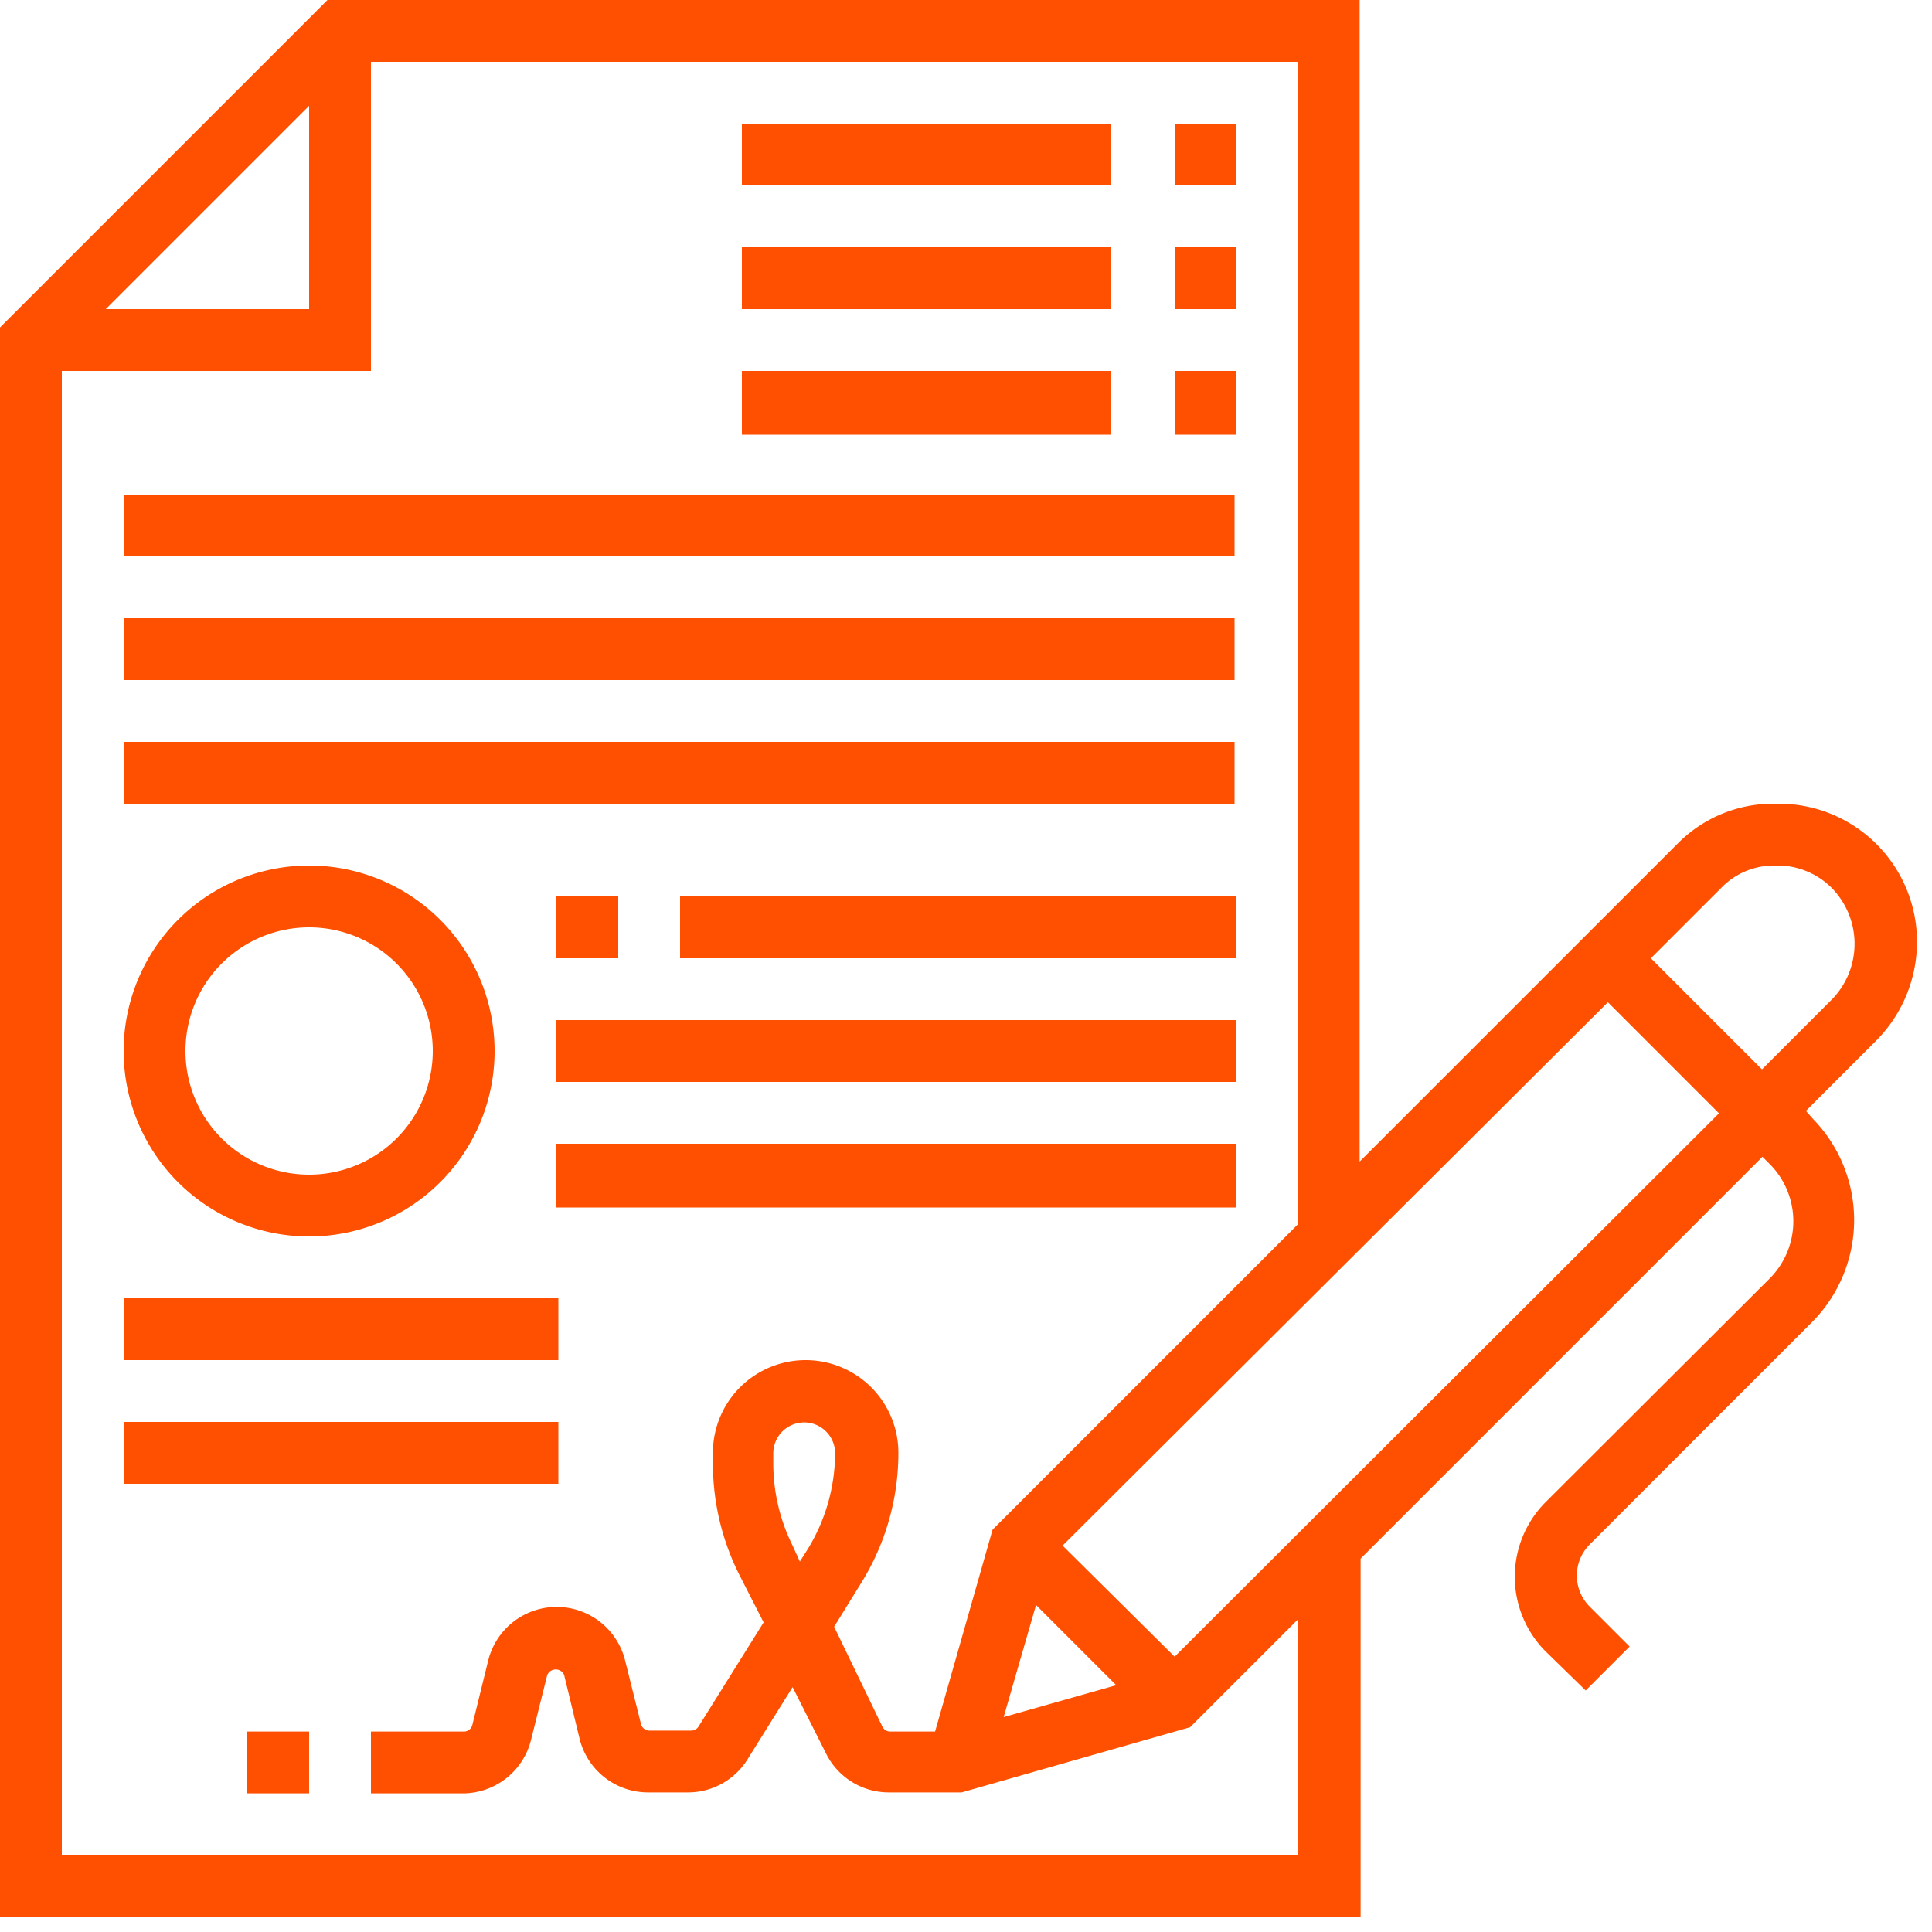 <svg xmlns="http://www.w3.org/2000/svg" xmlns:xlink="http://www.w3.org/1999/xlink" viewBox="0 0 40 40"><defs><style>.cls-1{fill:none;}.cls-2{clip-path:url(#clip-path);}.cls-3{fill:#fe5000;}</style><clipPath id="clip-path"><rect class="cls-1" width="40" height="40"/></clipPath></defs><title>doc</title><g class="cls-2"><path class="cls-3" d="M39.69,19.5a2.86,2.86,0,0,0-2.87-2.86H36.74a2.78,2.78,0,0,0-2,.82l-6.59,6.59V0H6.78L0,6.78V39.69H28.17V32.27l8.32-8.32,0.15,0.15a1.68,1.68,0,0,1,0,2.37L32,31.1a2.19,2.19,0,0,0,0,3.09L32.83,35l0.91-.91-0.83-.83a0.91,0.91,0,0,1,0-1.28l4.63-4.63a3,3,0,0,0,0-4.18L37.39,23l1.45-1.45A2.91,2.91,0,0,0,39.69,19.5ZM6.4,2.19V6.4H2.19ZM26.89,38.41H1.28V7.68h6.4V1.28h19.2V25.34l-6.33,6.33-1.19,4.18H18.43a0.18,0.18,0,0,1-.16-0.1l-1-2.07,0.55-.89a5.1,5.1,0,0,0,.78-2.71,1.92,1.92,0,1,0-3.84,0v0.23a5.13,5.13,0,0,0,.54,2.28l0.51,1-1.35,2.16a0.18,0.18,0,0,1-.15.08H13.44a0.18,0.18,0,0,1-.17-0.14l-0.33-1.32a1.46,1.46,0,0,0-2.83,0L9.78,35.71a0.18,0.18,0,0,1-.17.14H7.68v1.28H9.6A1.46,1.46,0,0,0,11,36l0.33-1.32a0.19,0.19,0,0,1,.35,0L12,36a1.46,1.46,0,0,0,1.41,1.11h0.83a1.45,1.45,0,0,0,1.24-.69l0.93-1.49,0.69,1.37a1.45,1.45,0,0,0,1.31.81h1.5l4.73-1.35,2.23-2.23v4.86Zm-5.44-5.18,1.66,1.66-2.33.66ZM16.7,32.11l-0.14.22L16.41,32a3.84,3.84,0,0,1-.4-1.71V30.09a0.64,0.64,0,1,1,1.28,0A3.82,3.82,0,0,1,16.7,32.11Zm7.62,2.19L22,32,33.29,20.75l2.3,2.3ZM37.93,20.69l-1.45,1.45-2.3-2.3,1.47-1.47a1.51,1.51,0,0,1,1.07-.45h0.08a1.58,1.58,0,0,1,1.12.46A1.65,1.65,0,0,1,37.93,20.69ZM5.12,35.85H6.4v1.28H5.12V35.85ZM24.32,2.56H25.6V3.84H24.32V2.56Zm-9,0H23V3.84H15.36V2.56Zm9,2.56H25.6V6.4H24.32V5.12Zm-9,0H23V6.4H15.36V5.12Zm9,2.56H25.6V9H24.32V7.68Zm-9,0H23V9H15.36V7.68ZM2.56,10.24h23v1.28h-23V10.24Zm0,2.56h23v1.28h-23V12.8Zm0,2.56h23v1.28h-23V15.36Zm9,3.2H12.8v1.28H11.52V18.56Zm2.56,0H25.6v1.28H14.08V18.56Zm-2.56,2.56H25.6V22.4H11.52V21.12Zm0,2.56H25.6V25H11.52V23.68ZM6.4,25.6a3.84,3.84,0,1,0-3.84-3.84A3.84,3.84,0,0,0,6.4,25.6Zm0-6.4a2.56,2.56,0,1,1-2.56,2.56A2.56,2.56,0,0,1,6.4,19.2ZM2.56,26.88h9v1.28h-9V26.88Zm0,2.56h9v1.28h-9V29.45Z"/></g></svg>